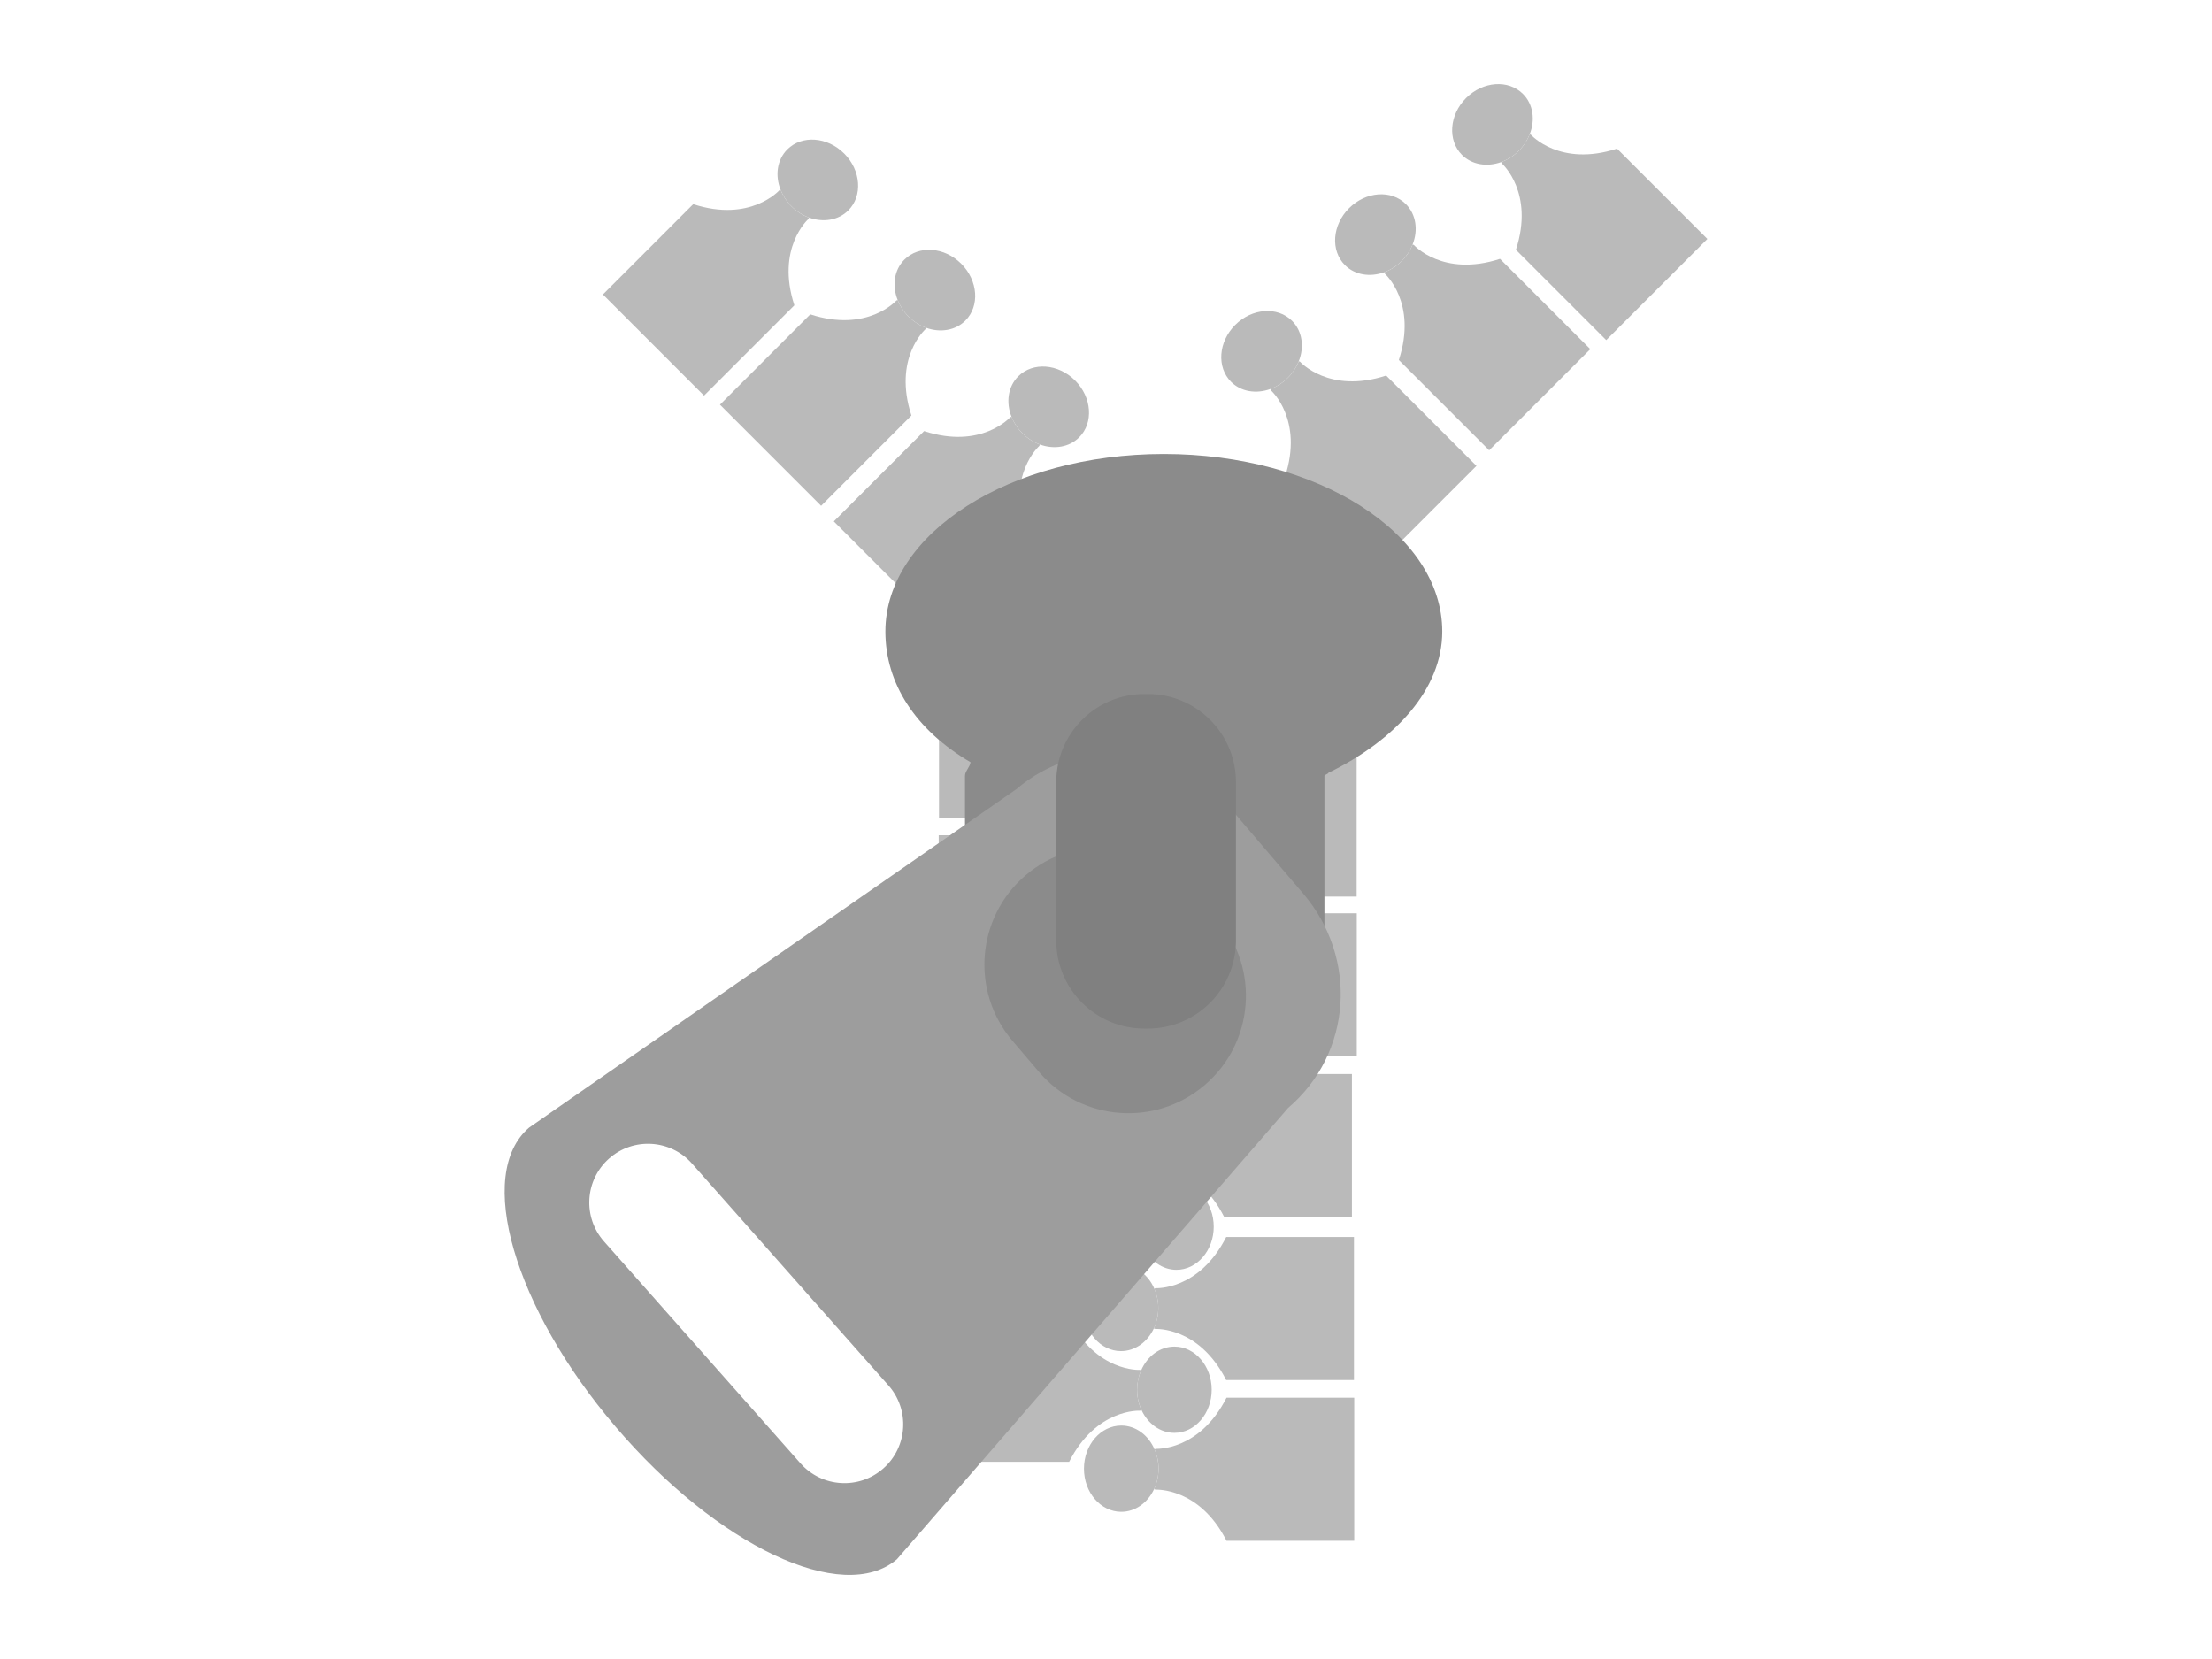 <?xml version="1.0" encoding="utf-8"?>
<!-- Generator: Adobe Illustrator 16.0.3, SVG Export Plug-In . SVG Version: 6.00 Build 0)  -->
<!DOCTYPE svg PUBLIC "-//W3C//DTD SVG 1.1//EN" "http://www.w3.org/Graphics/SVG/1.1/DTD/svg11.dtd">
<svg version="1.1" id="zip" xmlns="http://www.w3.org/2000/svg" xmlns:xlink="http://www.w3.org/1999/xlink" x="0px" y="0px"
	 width="800px" height="600px" viewBox="0 0 800 600" enable-background="new 0 0 800 600" xml:space="preserve">
<g>
	<g>
		<g id="XMLID_4_">
			<g>
				<path fill="#BABABA" d="M418.009,538.762l-0.629-0.166c1.035-2.199,1.626-4.73,1.626-7.428c0-2.514-0.518-4.896-1.459-7.003
					l0.462-0.186c0,0,15.724,0.924,25.572-18.477h46.193v51.736h-46.193C433.732,537.838,418.009,538.762,418.009,538.762z"/>
				<path fill="#BABABA" d="M392.029,531.168c0-8.611,6.042-15.596,13.488-15.596c5.267,0,9.83,3.492,12.029,8.593
					c0.941,2.106,1.459,4.489,1.459,7.003c0,2.697-0.591,5.229-1.626,7.428c-2.291,4.859-6.744,8.167-11.862,8.167
					C398.071,546.763,392.029,539.778,392.029,531.168z"/>
			</g>
			<g>
			</g>
		</g>
	</g>
	<g>
		<g id="XMLID_3_">
			<g>
				<path fill="#BABABA" d="M489.683,447.388v51.736h-46.212c-9.83-19.401-25.536-18.478-25.536-18.478l-0.646-0.166
					c1.035-2.199,1.626-4.73,1.626-7.428c0-2.514-0.518-4.879-1.441-6.985l0.462-0.185c0,0,15.706,0.924,25.536-18.495H489.683z"/>
				<path fill="#BABABA" d="M391.937,473.053c0-8.611,6.042-15.577,13.489-15.577c5.266,0,9.849,3.492,12.047,8.592
					c0.924,2.106,1.441,4.472,1.441,6.985c0,2.697-0.591,5.229-1.626,7.428c-2.291,4.859-6.744,8.167-11.862,8.167
					C397.979,488.647,391.937,481.663,391.937,473.053z"/>
			</g>
			<g>
			</g>
		</g>
	</g>
	<g>
		<g id="XMLID_8_">
			<g>
				<path fill="#BABABA" d="M417.197,406.901c0,0,15.705,0.924,25.554-18.459h46.193v51.718h-46.193
					c-9.849-19.401-25.554-18.477-25.554-18.477l-0.647-0.167c1.035-2.198,1.626-4.729,1.626-7.428c0-2.513-0.517-4.896-1.459-7.003
					L417.197,406.901z"/>
				<path fill="#BABABA" d="M416.55,421.517c-2.291,4.859-6.744,8.167-11.862,8.167c-7.446,0-13.488-6.984-13.488-15.595
					s6.042-15.595,13.488-15.595c5.267,0,9.83,3.492,12.029,8.592c0.942,2.106,1.459,4.49,1.459,7.003
					C418.176,416.787,417.585,419.318,416.55,421.517z"/>
			</g>
			<g>
			</g>
		</g>
	</g>
	<g>
		<g id="XMLID_7_">
			<g>
				<path fill="#BABABA" d="M418.952,348.786c0,0,15.706,0.924,25.555-18.478H490.7v51.736h-46.193
					c-9.849-19.401-25.555-18.477-25.555-18.477l-0.646-0.167c1.035-2.198,1.626-4.73,1.626-7.428c0-2.513-0.518-4.896-1.46-7.003
					L418.952,348.786z"/>
				<path fill="#BABABA" d="M392.955,355.974c0-8.61,6.042-15.595,13.47-15.595c5.284,0,9.849,3.492,12.047,8.592
					c0.942,2.106,1.46,4.49,1.46,7.003c0,2.697-0.591,5.229-1.626,7.428c-2.291,4.859-6.744,8.167-11.881,8.167
					C398.997,371.568,392.955,364.584,392.955,355.974z"/>
			</g>
			<g>
			</g>
		</g>
	</g>
	<g>
		<g id="XMLID_6_">
			<g>
				<path fill="#BABABA" d="M418.905,291.003c0,0,15.706,0.924,25.555-18.478h46.193v51.736H444.46
					c-9.849-19.401-25.555-18.478-25.555-18.478l-0.646-0.147c1.035-2.217,1.626-4.73,1.626-7.428c0-2.531-0.518-4.915-1.46-7.021
					L418.905,291.003z"/>
				<path fill="#BABABA" d="M418.259,305.637c-2.291,4.841-6.744,8.148-11.862,8.148c-7.446,0-13.489-6.984-13.489-15.576
					c0-8.629,6.042-15.613,13.489-15.613c5.266,0,9.83,3.492,12.028,8.592c0.942,2.106,1.46,4.49,1.46,7.021
					C419.885,300.907,419.294,303.42,418.259,305.637z"/>
			</g>
			<g>
			</g>
		</g>
	</g>
	<g>
		<g id="XMLID_5_">
			<g>
				<path fill="#BABABA" d="M444.35,266.147c-9.83-19.401-25.536-18.478-25.536-18.478l-0.646-0.167
					c1.034-2.199,1.626-4.73,1.626-7.428c0-2.513-0.518-4.896-1.46-7.003l0.48-0.185c0,0,15.706,0.924,25.536-18.478h46.193v51.737
					H444.35z"/>
				<path fill="#BABABA" d="M418.167,247.503c-2.291,4.86-6.744,8.167-11.862,8.167c-7.447,0-13.489-6.984-13.489-15.595
					s6.042-15.595,13.489-15.595c5.266,0,9.83,3.492,12.028,8.592c0.942,2.106,1.46,4.49,1.46,7.003
					C419.793,242.773,419.201,245.304,418.167,247.503z"/>
			</g>
			<g>
			</g>
		</g>
	</g>
	<g>
		<g id="XMLID_13_">
			<g>
				<path fill="#BABABA" d="M465.8,136.599c1.776-1.777,3.083-3.815,3.92-5.958l0.47,0.183c0,0,10.452,11.759,31.135,5.004
					l32.664,32.664l-36.583,36.583l-32.664-32.664c6.755-20.683-5.004-31.135-5.004-31.135l-0.34-0.575
					C461.684,139.878,463.893,138.506,465.8,136.599z"/>
				<path fill="#BABABA" d="M469.72,130.641c-0.837,2.143-2.144,4.181-3.92,5.958c-1.907,1.908-4.116,3.28-6.402,4.103
					c-5.057,1.816-10.544,1.006-14.163-2.613c-5.265-5.266-4.599-14.477,1.489-20.565c6.089-6.089,15.3-6.755,20.565-1.49
					C471.026,119.771,471.771,125.48,469.72,130.641z"/>
			</g>
			<g>
			</g>
		</g>
	</g>
	<g>
		<g id="XMLID_12_">
			<g>
				<path fill="#BABABA" d="M510.891,88.426l0.471,0.183c0,0,10.452,11.759,31.135,5.004l32.664,32.664l-36.584,36.583
					l-32.663-32.664c6.755-20.683-5.004-31.135-5.004-31.135l-0.34-0.575c2.286-0.823,4.494-2.195,6.402-4.103
					C508.748,92.606,510.055,90.568,510.891,88.426z"/>
				<path fill="#BABABA" d="M487.896,75.308c6.089-6.089,15.3-6.755,20.565-1.49c3.736,3.737,4.481,9.446,2.43,14.607
					c-0.836,2.143-2.143,4.181-3.919,5.958c-1.908,1.907-4.116,3.279-6.402,4.103c-5.057,1.816-10.544,1.006-14.163-2.613
					C481.141,90.607,481.808,81.396,487.896,75.308z"/>
			</g>
			<g>
			</g>
		</g>
	</g>
	<g>
		<g id="XMLID_11_">
			<g>
				<path fill="#BABABA" d="M549.307,54.531c1.776-1.777,3.083-3.815,3.919-5.958l0.471,0.183c0,0,10.452,11.759,31.135,5.004
					l32.664,32.664l-36.583,36.583l-32.664-32.664c6.755-20.683-5.004-31.135-5.004-31.135l-0.34-0.575
					C545.19,57.811,547.398,56.439,549.307,54.531z"/>
				<path fill="#BABABA" d="M530.23,35.456c6.089-6.088,15.3-6.754,20.565-1.489c3.736,3.737,4.481,9.446,2.43,14.607
					c-0.836,2.143-2.143,4.181-3.919,5.958c-1.908,1.908-4.116,3.279-6.402,4.103c-5.057,1.816-10.544,1.006-14.163-2.613
					C523.476,50.755,524.143,41.544,530.23,35.456z"/>
			</g>
			<g>
			</g>
		</g>
	</g>
	<g>
		<g id="XMLID_23_">
			<g>
				<path fill="#BABABA" d="M386.673,528.688c9.849-19.401,25.555-18.478,25.555-18.478l0.646-0.166
					c-1.035-2.199-1.626-4.73-1.626-7.428c0-2.513,0.518-4.896,1.46-7.003l-0.48-0.185c0,0-15.706,0.924-25.555-18.478h-46.193
					v51.736H386.673z"/>
				<path fill="#BABABA" d="M424.736,518.211c7.446,0,13.488-6.984,13.488-15.595s-6.042-15.595-13.488-15.595
					c-5.266,0-9.83,3.492-12.028,8.592c-0.942,2.106-1.46,4.49-1.46,7.003c0,2.697,0.591,5.229,1.626,7.428
					C415.165,514.903,419.618,518.211,424.736,518.211z"/>
			</g>
			<g>
			</g>
		</g>
	</g>
	<g>
		<g id="XMLID_22_">
			<g>
				<path fill="#BABABA" d="M387.411,469.725c9.848-19.401,25.554-18.478,25.554-18.478l0.629-0.166
					c-1.035-2.199-1.626-4.73-1.626-7.429c0-2.513,0.517-4.896,1.44-7.003l-0.443-0.185c0,0-15.706,0.924-25.554-18.478h-46.193
					v51.737H387.411z"/>
				<path fill="#BABABA" d="M425.475,459.248c7.428,0,13.488-6.985,13.488-15.596s-6.061-15.595-13.488-15.595
					c-5.267,0-9.849,3.492-12.066,8.592c-0.924,2.106-1.44,4.49-1.44,7.003c0,2.698,0.591,5.229,1.626,7.429
					C415.885,455.94,420.356,459.248,425.475,459.248z"/>
			</g>
			<g>
			</g>
		</g>
	</g>
	<g>
		<g id="XMLID_21_">
			<g>
				<path fill="#BABABA" d="M385.655,359.891h-46.193v51.719h46.193c9.848-19.401,25.554-18.478,25.554-18.478l0.647-0.166
					c-1.035-2.199-1.626-4.73-1.626-7.429c0-2.513,0.517-4.896,1.459-7.003l-0.48-0.185
					C411.209,378.35,395.503,379.273,385.655,359.891z"/>
				<path fill="#BABABA" d="M410.23,385.537c0,2.698,0.591,5.229,1.626,7.429c2.291,4.859,6.744,8.167,11.862,8.167
					c7.428,0,13.488-6.985,13.488-15.596s-6.061-15.595-13.488-15.595c-5.267,0-9.83,3.492-12.029,8.592
					C410.747,380.641,410.23,383.024,410.23,385.537z"/>
			</g>
			<g>
			</g>
		</g>
	</g>
	<g>
		<g id="XMLID_20_">
			<g>
				<path fill="#BABABA" d="M411.903,335.182c-1.035-2.198-1.626-4.729-1.626-7.428c0-2.513,0.517-4.878,1.44-6.984l-0.479-0.203
					c0,0-15.688,0.924-25.536-18.478H339.49v51.737h46.212c9.849-19.401,25.536-18.478,25.536-18.478L411.903,335.182z"/>
				<path fill="#BABABA" d="M410.277,327.754c0,2.698,0.591,5.229,1.626,7.428c2.291,4.879,6.744,8.186,11.862,8.186
					c7.428,0,13.488-7.003,13.488-15.613s-6.061-15.595-13.488-15.595c-5.284,0-9.849,3.511-12.048,8.61
					C410.794,322.876,410.277,325.241,410.277,327.754z"/>
			</g>
			<g>
			</g>
		</g>
	</g>
	<g>
		<g id="XMLID_19_">
			<g>
				<path fill="#BABABA" d="M411.995,277.085c-1.035-2.217-1.626-4.749-1.626-7.428c0-2.531,0.518-4.915,1.46-7.021l-0.48-0.185
					c0,0-15.706,0.924-25.555-18.477h-46.193v51.736h46.193c9.849-19.401,25.555-18.477,25.555-18.477L411.995,277.085z"/>
				<path fill="#BABABA" d="M423.857,285.234c7.446,0,13.488-6.984,13.488-15.577c0-8.629-6.042-15.613-13.488-15.613
					c-5.266,0-9.83,3.492-12.028,8.592c-0.942,2.106-1.46,4.49-1.46,7.021c0,2.679,0.591,5.211,1.626,7.428
					C414.286,281.926,418.739,285.234,423.857,285.234z"/>
			</g>
			<g>
			</g>
		</g>
	</g>
	<g>
		<g id="XMLID_18_">
			<g>
				<path fill="#BABABA" d="M334.216,155.905l-32.664,32.664l36.583,36.583l32.664-32.664c-6.755-20.683,5.004-31.135,5.004-31.135
					l0.34-0.575c-2.286-0.823-4.495-2.195-6.402-4.103c-1.777-1.777-3.083-3.815-3.92-5.958l-0.47,0.183
					C365.351,150.901,354.898,162.66,334.216,155.905z"/>
				<path fill="#BABABA" d="M376.143,160.778c5.057,1.816,10.544,1.006,14.163-2.613c5.265-5.265,4.599-14.477-1.489-20.565
					c-6.089-6.088-15.3-6.755-20.565-1.489c-3.736,3.737-4.481,9.446-2.43,14.607c0.836,2.143,2.143,4.181,3.92,5.958
					C371.648,158.583,373.856,159.955,376.143,160.778z"/>
			</g>
			<g>
			</g>
		</g>
	</g>
	<g>
		<g id="XMLID_17_">
			<g>
				<path fill="#BABABA" d="M293.044,113.689l-32.664,32.664l36.583,36.583l32.664-32.664c-6.755-20.683,5.004-31.135,5.004-31.135
					l0.34-0.575c-2.287-0.823-4.495-2.195-6.402-4.103c-1.777-1.777-3.083-3.815-3.919-5.958l-0.47,0.183
					C324.179,108.686,313.727,120.444,293.044,113.689z"/>
				<path fill="#BABABA" d="M349.134,115.95c5.265-5.266,4.599-14.477-1.49-20.565c-6.088-6.088-15.299-6.755-20.565-1.489
					c-3.737,3.737-4.481,9.446-2.43,14.607c0.836,2.143,2.143,4.181,3.919,5.958c1.908,1.908,4.116,3.279,6.402,4.103
					C340.027,120.379,345.515,119.569,349.134,115.95z"/>
			</g>
			<g>
			</g>
		</g>
	</g>
	<g>
		<g id="XMLID_16_">
			<g>
				<path fill="#BABABA" d="M281.844,68.833c0,0-10.452,11.759-31.135,5.004l-32.664,32.664l36.583,36.583l32.664-32.664
					c-6.754-20.683,5.004-31.135,5.004-31.135l0.34-0.575c-2.287-0.823-4.495-2.195-6.402-4.103
					c-1.777-1.777-3.083-3.815-3.919-5.958L281.844,68.833z"/>
				<path fill="#BABABA" d="M284.745,54.043c-3.737,3.736-4.481,9.446-2.43,14.607c0.836,2.143,2.143,4.181,3.919,5.958
					c1.908,1.907,4.116,3.279,6.402,4.103c5.056,1.816,10.543,1.006,14.163-2.613c5.266-5.265,4.599-14.477-1.489-20.565
					S290.01,48.778,284.745,54.043z"/>
			</g>
			<g>
			</g>
		</g>
	</g>
	<path fill="#8B8B8B" d="M521.614,228.397c0-35.461-45.086-64.209-100.702-64.209S320.21,192.937,320.21,228.397
		c0,18.706,10.779,35.535,30.794,47.27c-0.146,1.625-2.004,3.267-2.004,4.93v75.756C349,386.968,377.364,415,407.977,415h18.479
		C457.069,415,479,386.968,479,356.353v-75.756c0-0.367,1.424-0.729,1.414-1.094C504.568,267.773,521.614,249.252,521.614,228.397z"
		/>
	<path fill="#9D9D9D" d="M471.327,323.186l-26.384-30.926c-19.87-23.289-54.157-26.661-77.445-6.791L191.352,407.817
		c-19.601,16.725-5.518,65.06,31.242,108.146c36.762,43.088,82.187,64.682,101.79,47.957l141.452-163.187
		C489.125,380.861,491.198,346.475,471.327,323.186z M319.496,531.056c-8.787,7.781-22.215,6.963-29.994-1.821l-71.046-80.236
		c-7.777-8.785-6.962-22.216,1.822-29.997c8.788-7.778,22.218-6.962,29.997,1.824l71.044,80.236
		C329.099,509.847,328.283,523.276,319.496,531.056z M435.692,392.445c-17.854,15.236-44.677,13.109-59.911-4.748l-9.593-11.244
		c-15.236-17.854-13.111-44.682,4.746-59.913c17.854-15.232,44.68-13.111,59.914,4.748l9.592,11.245
		C455.674,350.388,453.547,377.213,435.692,392.445z"/>
	<path fill="#808080" d="M447,340.127C447,357.729,432.729,372,415.126,372h-1.252C396.271,372,382,357.729,382,340.127v-57.254
		C382,265.27,396.271,251,413.874,251h1.252C432.729,251,447,265.27,447,282.873V340.127z"/>
</g>
</svg>

